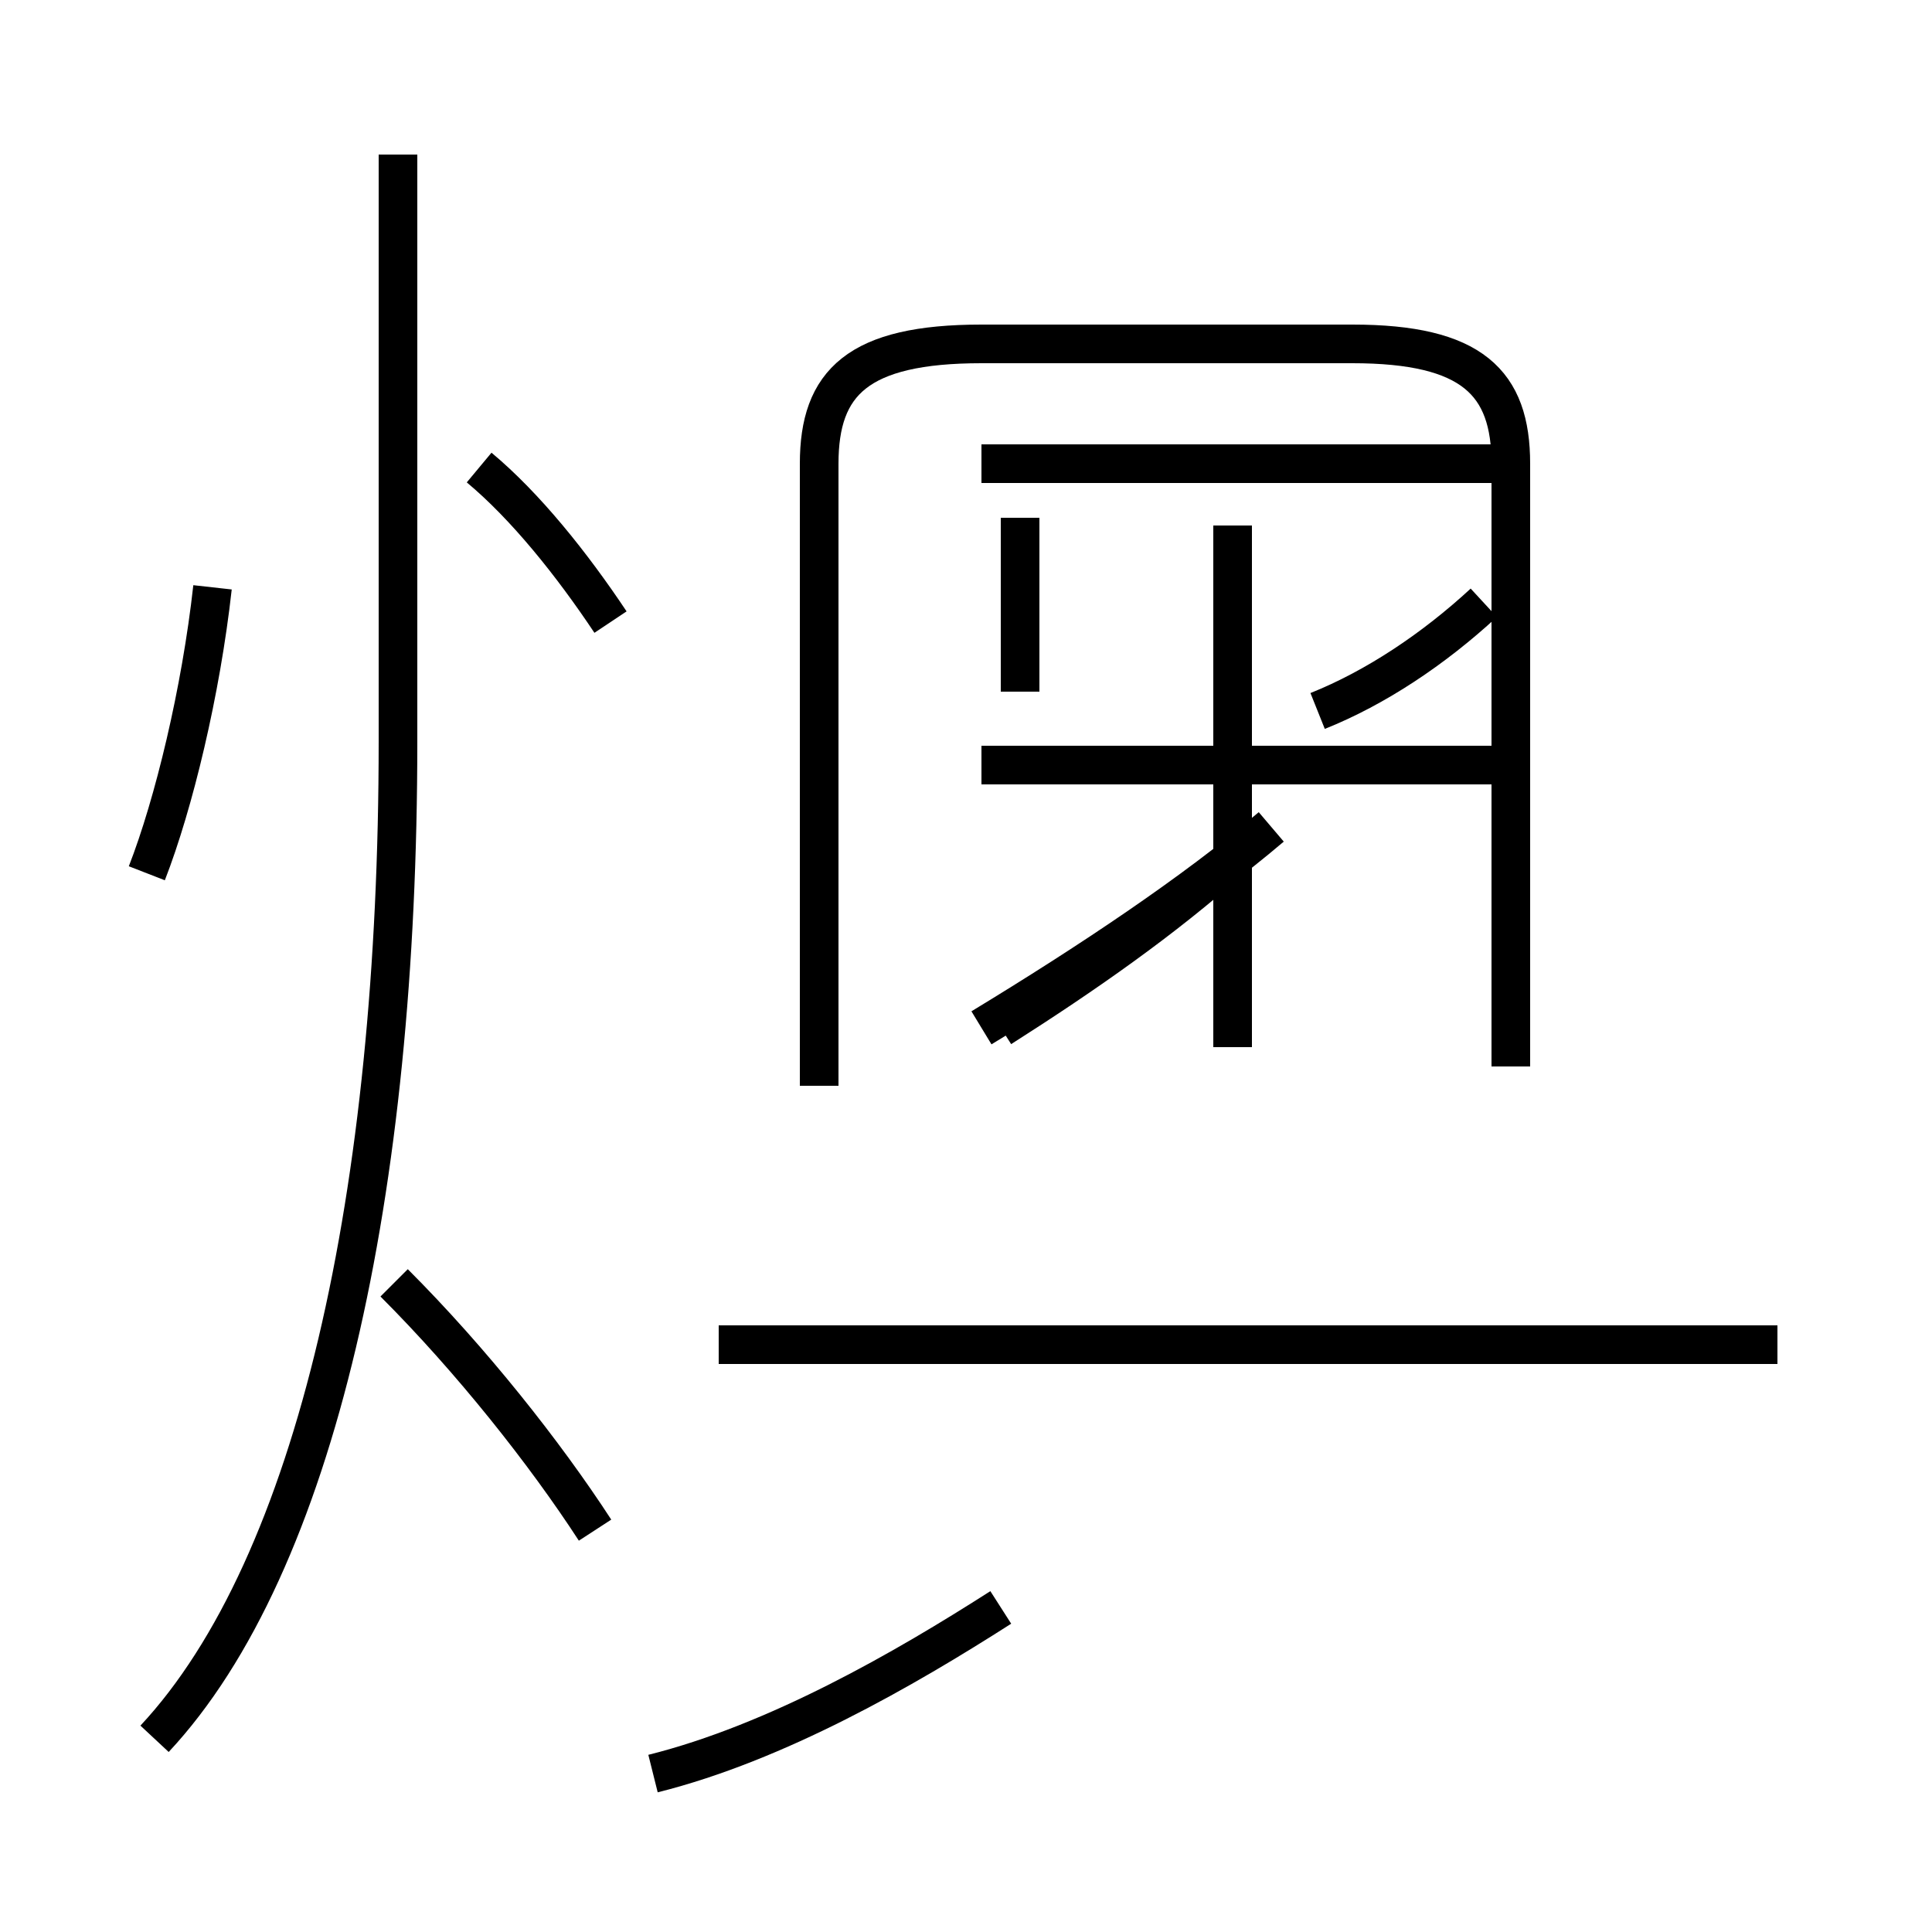 <?xml version='1.0' encoding='utf8'?>
<svg viewBox="0.0 -44.0 50.0 50.0" version="1.1" xmlns="http://www.w3.org/2000/svg">
<rect x="0.0" y="-44.0" width="50.0" height="50.0" fill="#808080" stroke="none"/>
<rect x="-1000" y="-1000" width="2000" height="2000" stroke="white" fill="white"/>
<g style="fill:none; stroke:#000000;  stroke-width:1">
<path d="M 3.8 21.4 C 4.5 23.2 5.2 26.1 5.5 28.8 M 15.4 4.4 C 14.1 6.4 12.2 8.8 10.2 10.8 M 16.9 -1.9 C 20.1 -1.1 23.4 0.8 25.9 2.4 M 46.0 9.2 L 18.6 9.2 M 4.0 -1.0 C 8.2 3.5 10.3 13.2 10.3 24.8 L 10.3 40.0 M 15.8 27.9 C 14.8 29.4 13.6 30.9 12.4 31.9 M 25.9 17.4 C 28.1 18.8 30.1 20.2 31.9 21.8 M 25.4 24.2 L 39.1 24.2 M 26.4 30.6 L 26.4 26.1 M 25.4 17.4 C 28.2 19.1 30.9 20.9 32.9 22.6 M 31.9 16.9 L 31.9 30.4 M 38.4 28.4 C 37.1 27.2 35.6 26.2 34.1 25.6 M 39.4 32.0 L 25.4 32.0 M 39.1 16.4 L 39.1 32.0 C 39.1 34.1 38.1 35.1 35.0 35.1 L 25.4 35.1 C 22.2 35.1 21.2 34.1 21.2 32.0 L 21.2 15.9" transform="scale(1, -1)" />
</g>
</svg>
